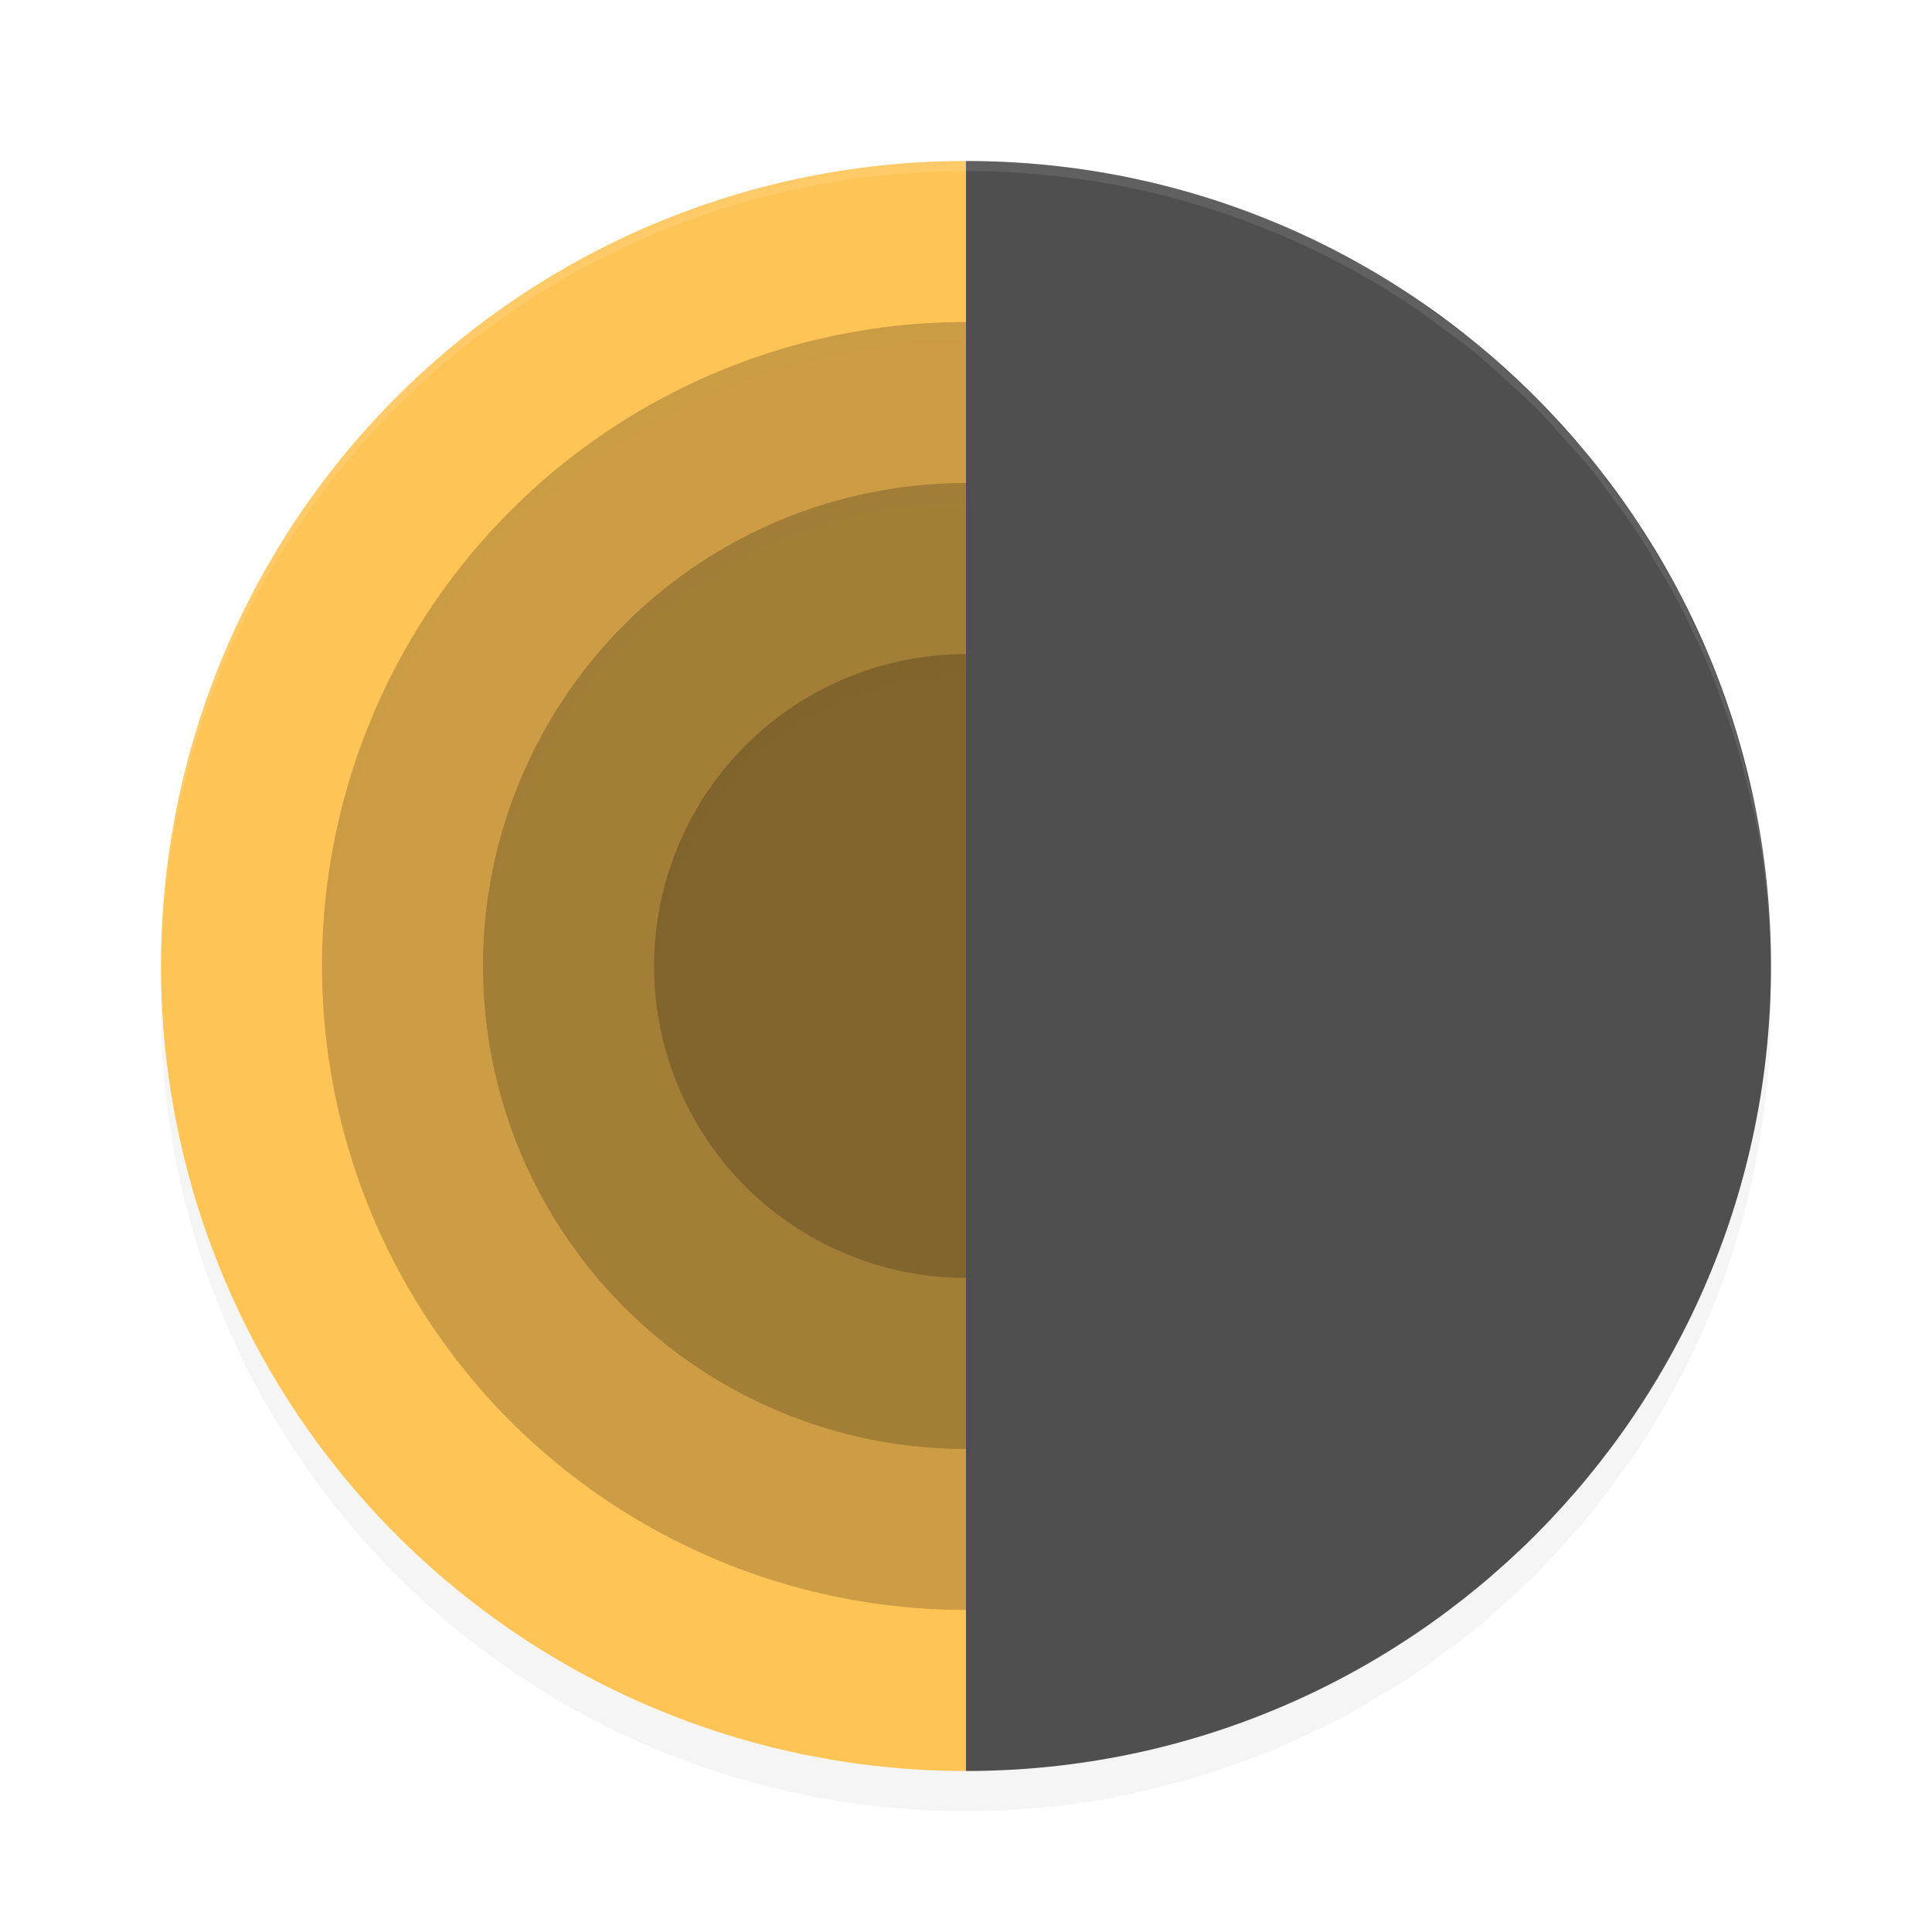 <?xml version="1.0" encoding="UTF-8" standalone="no"?>
<svg
   xmlns:dc="http://purl.org/dc/elements/1.1/"
   xmlns:cc="http://creativecommons.org/ns#"
   xmlns:rdf="http://www.w3.org/1999/02/22-rdf-syntax-ns#"
   xmlns:svg="http://www.w3.org/2000/svg"
   xmlns="http://www.w3.org/2000/svg"
   xmlns:sodipodi="http://sodipodi.sourceforge.net/DTD/sodipodi-0.dtd"
   xmlns:inkscape="http://www.inkscape.org/namespaces/inkscape"
   width="192"
   height="192"
   version="1"
   id="svg18"
   sodipodi:docname="apps_orwall.svg"
   inkscape:version="0.92.3 (2405546, 2018-03-11)">
  <defs
     id="defs22">
    <filter
       inkscape:collect="always"
       style="color-interpolation-filters:sRGB"
       id="filter857"
       x="-0.048"
       width="1.096"
       y="-0.048"
       height="1.096">
      <feGaussianBlur
         inkscape:collect="always"
         stdDeviation="3.2"
         id="feGaussianBlur859" />
    </filter>
    <filter
       inkscape:collect="always"
       style="color-interpolation-filters:sRGB"
       id="filter884"
       x="-0.018"
       width="1.036"
       y="-0.036"
       height="1.071">
      <feGaussianBlur
         inkscape:collect="always"
         stdDeviation="0.966"
         id="feGaussianBlur886" />
    </filter>
  </defs>
  <sodipodi:namedview
     pagecolor="#ffffff"
     bordercolor="#666666"
     borderopacity="1"
     objecttolerance="10"
     gridtolerance="10"
     guidetolerance="10"
     inkscape:pageopacity="0"
     inkscape:pageshadow="2"
     inkscape:window-width="1920"
     inkscape:window-height="1018"
     id="namedview20"
     showgrid="false"
     inkscape:zoom="1"
     inkscape:cx="96"
     inkscape:cy="96"
     inkscape:window-x="0"
     inkscape:window-y="32"
     inkscape:window-maximized="1"
     inkscape:current-layer="svg18" />
  <path
     inkscape:connector-curvature="0"
     id="path2"
     d="m 96,20 a 80,80 0 0 0 -80,80 80,80 0 0 0 80,80 c 1.763,0 3.508,-0.075 5.242,-0.187 a 80,80 0 0 0 0.797,-0.062 c 2.495,-0.186 4.957,-0.481 7.383,-0.891 a 80,80 0 0 0 0.383,-0.07 c 1.894,-0.33 3.74,-0.79 5.586,-1.25 a 80,80 0 0 0 2.875,-0.742 c 1.651,-0.478 3.262,-1.038 4.867,-1.617 a 80,80 0 0 0 2.648,-0.969 c 1.563,-0.628 3.081,-1.333 4.594,-2.055 A 80,80 0 0 0 133,170.891 c 1.41,-0.737 2.766,-1.55 4.125,-2.367 a 80,80 0 0 0 2.773,-1.68 c 1.31,-0.862 2.557,-1.806 3.812,-2.742 a 80,80 0 0 0 2.477,-1.844 c 1.256,-1.013 2.441,-2.101 3.633,-3.188 a 80,80 0 0 0 2.281,-2.078 c 1.162,-1.143 2.246,-2.358 3.336,-3.57 a 80,80 0 0 0 1.969,-2.172 c 1.22,-1.46 2.338,-3.002 3.453,-4.547 a 80,80 0 0 0 1.258,-1.68 c 7.339,-10.756 12.131,-23.384 13.484,-37.031 2.6e-4,-0.003 -2.5e-4,-0.005 0,-0.008 a 80,80 0 0 0 0,-0.024 C 175.86,105.342 176,102.687 176,100 c 0,-1.763 -0.075,-3.508 -0.187,-5.242 A 80,80 0 0 0 175.75,93.961 c -0.186,-2.495 -0.481,-4.957 -0.891,-7.383 a 80,80 0 0 0 -0.07,-0.383 c -0.33,-1.894 -0.79,-3.74 -1.25,-5.586 a 80,80 0 0 0 -0.742,-2.875 c -0.478,-1.651 -1.038,-3.262 -1.617,-4.867 a 80,80 0 0 0 -0.969,-2.648 C 169.583,68.656 168.878,67.138 168.156,65.625 A 80,80 0 0 0 166.891,63 c -0.737,-1.41 -1.55,-2.766 -2.367,-4.125 a 80,80 0 0 0 -1.68,-2.773 c -0.862,-1.31 -1.806,-2.557 -2.742,-3.812 A 80,80 0 0 0 158.258,49.812 c -1.013,-1.256 -2.101,-2.441 -3.188,-3.633 a 80,80 0 0 0 -2.078,-2.281 C 151.849,42.737 150.634,41.653 149.422,40.562 A 80,80 0 0 0 147.25,38.594 c -1.46,-1.22 -3.002,-2.338 -4.547,-3.453 a 80,80 0 0 0 -1.68,-1.258 c -10.756,-7.339 -23.384,-12.131 -37.031,-13.484 -0.003,-2.56e-4 -0.005,2.54e-4 -0.008,0 a 80,80 0 0 0 -0.024,0 C 101.342,20.14 98.687,20 96,20 Z"
     style="opacity:0.2;stroke-width:4;filter:url(#filter857)" />
  <path
     inkscape:connector-curvature="0"
     id="path4"
     d="m 96,16 a 80,80 0 0 0 -80,80 80,80 0 0 0 80,80 z m 45.023,13.883 c 0.579,0.395 1.112,0.848 1.68,1.258 a 80,80 0 0 0 -1.68,-1.258 z M 147.25,34.594 c 0.751,0.627 1.445,1.315 2.172,1.969 A 80,80 0 0 0 147.25,34.594 Z m 5.742,5.305 c 0.722,0.733 1.385,1.521 2.078,2.281 a 80,80 0 0 0 -2.078,-2.281 z m 5.266,5.914 c 0.646,0.8 1.229,1.651 1.844,2.477 A 80,80 0 0 0 158.258,45.812 Z m 4.586,6.289 c 0.594,0.902 1.122,1.847 1.68,2.773 a 80,80 0 0 0 -1.68,-2.773 z M 166.891,59 c 0.449,0.859 0.847,1.748 1.266,2.625 A 80,80 0 0 0 166.891,59 Z m 3.32,7.219 c 0.349,0.87 0.649,1.764 0.969,2.648 a 80,80 0 0 0 -0.969,-2.648 z m 2.586,7.516 c 0.274,0.948 0.502,1.913 0.742,2.875 a 80,80 0 0 0 -0.742,-2.875 z m 1.992,8.461 c 0.022,0.128 0.049,0.255 0.07,0.383 a 80,80 0 0 0 -0.07,-0.383 z m 0.961,7.766 c 0.02,0.266 0.045,0.53 0.062,0.797 A 80,80 0 0 0 175.75,89.961 Z m -13.633,51.063 c -0.395,0.579 -0.848,1.112 -1.258,1.68 a 80,80 0 0 0 1.258,-1.68 z m -4.711,6.227 c -0.627,0.751 -1.315,1.445 -1.969,2.172 a 80,80 0 0 0 1.969,-2.172 z m -5.305,5.742 c -0.733,0.722 -1.521,1.385 -2.281,2.078 a 80,80 0 0 0 2.281,-2.078 z m -5.914,5.266 c -0.8,0.646 -1.651,1.229 -2.477,1.844 a 80,80 0 0 0 2.477,-1.844 z m -6.289,4.586 c -0.902,0.594 -1.847,1.122 -2.773,1.68 a 80,80 0 0 0 2.773,-1.68 z M 133,166.891 c -0.859,0.449 -1.748,0.847 -2.625,1.266 A 80,80 0 0 0 133,166.891 Z m -7.219,3.32 c -0.87,0.349 -1.764,0.649 -2.648,0.969 a 80,80 0 0 0 2.648,-0.969 z m -7.516,2.586 c -0.948,0.274 -1.913,0.502 -2.875,0.742 a 80,80 0 0 0 2.875,-0.742 z m -8.461,1.992 c -0.128,0.022 -0.255,0.049 -0.383,0.07 a 80,80 0 0 0 0.383,-0.07 z m -7.766,0.961 c -0.266,0.02 -0.53,0.045 -0.797,0.062 a 80,80 0 0 0 0.797,-0.062 z"
     style="fill:#ffc456;stroke-width:4" />
  <circle
     id="circle6"
     r="64"
     cy="96"
     cx="96"
     style="opacity:0.2;stroke-width:4" />
  <circle
     id="circle8"
     r="48"
     cy="96"
     cx="96"
     style="opacity:0.2;stroke-width:4" />
  <circle
     id="circle10"
     r="31"
     cy="96"
     cx="96"
     style="opacity:0.2;stroke-width:4.429" />
  <path
     style="opacity:0.1;stroke-width:4;filter:url(#filter884)"
     d="M 96 32 A 64 64 0 0 0 32 96 A 64 64 0 0 0 32.041 97.172 A 64 64 0 0 1 96 34 A 64 64 0 0 1 159.959 96.828 A 64 64 0 0 0 160 96 A 64 64 0 0 0 96 32 z M 96 48 A 48 48 0 0 0 48 96 A 48 48 0 0 0 48.041 97.168 A 48 48 0 0 1 96 50 A 48 48 0 0 1 143.959 96.832 A 48 48 0 0 0 144 96 A 48 48 0 0 0 96 48 z M 96 65 A 31 31 0 0 0 65 96 A 31 31 0 0 0 65.041 97.166 A 31 31 0 0 1 96 67 A 31 31 0 0 1 126.959 96.834 A 31 31 0 0 0 127 96 A 31 31 0 0 0 96 65 z "
     id="circle864" />
  <path
     inkscape:connector-curvature="0"
     id="path12"
     d="m 176,96 c 0,44.183 -35.817,80 -80,80 V 16 c 44.183,0 80,35.817 80,80 z"
     style="fill:#4f4f4f;stroke-width:4" />
  <path
     style="opacity:0.1;fill:#ffffff;stroke-width:4"
     d="M 96 16 A 80 80 0 0 0 16 96 A 80 80 0 0 0 16.02 96.428 A 80 80 0 0 1 96 17 C 98.687 17 101.342 17.14 103.961 17.398 A 80 80 0 0 1 103.984 17.398 L 103.992 17.398 C 117.639 18.752 130.268 23.544 141.023 30.883 A 80 80 0 0 1 142.703 32.141 C 144.248 33.255 145.79 34.374 147.25 35.594 A 80 80 0 0 1 149.422 37.562 C 150.634 38.653 151.849 39.737 152.992 40.898 A 80 80 0 0 1 155.07 43.18 C 156.156 44.371 157.244 45.557 158.258 46.812 A 80 80 0 0 1 160.102 49.289 C 161.037 50.544 161.981 51.791 162.844 53.102 A 80 80 0 0 1 164.523 55.875 C 165.341 57.234 166.153 58.59 166.891 60 A 80 80 0 0 1 168.156 62.625 C 168.878 64.138 169.583 65.656 170.211 67.219 A 80 80 0 0 1 171.18 69.867 C 171.759 71.472 172.319 73.083 172.797 74.734 A 80 80 0 0 1 173.539 77.609 C 173.999 79.455 174.459 81.301 174.789 83.195 A 80 80 0 0 1 174.859 83.578 C 175.269 86.004 175.564 88.466 175.75 90.961 A 80 80 0 0 1 175.812 91.758 C 175.912 93.299 175.974 94.851 175.988 96.414 C 175.992 96.276 176 96.139 176 96 C 176 94.237 175.925 92.492 175.812 90.758 A 80 80 0 0 0 175.75 89.961 C 175.564 87.466 175.269 85.004 174.859 82.578 A 80 80 0 0 0 174.789 82.195 C 174.459 80.301 173.999 78.455 173.539 76.609 A 80 80 0 0 0 172.797 73.734 C 172.319 72.083 171.759 70.472 171.18 68.867 A 80 80 0 0 0 170.211 66.219 C 169.583 64.656 168.878 63.138 168.156 61.625 A 80 80 0 0 0 166.891 59 C 166.153 57.59 165.341 56.234 164.523 54.875 A 80 80 0 0 0 162.844 52.102 C 161.981 50.791 161.037 49.544 160.102 48.289 A 80 80 0 0 0 158.258 45.812 C 157.244 44.557 156.156 43.371 155.07 42.18 A 80 80 0 0 0 152.992 39.898 C 151.849 38.737 150.634 37.653 149.422 36.562 A 80 80 0 0 0 147.25 34.594 C 145.79 33.374 144.248 32.255 142.703 31.141 A 80 80 0 0 0 141.023 29.883 C 130.268 22.544 117.639 17.752 103.992 16.398 L 103.984 16.398 A 80 80 0 0 0 103.961 16.398 C 101.342 16.14 98.687 16 96 16 z "
     id="path14" />
</svg>

